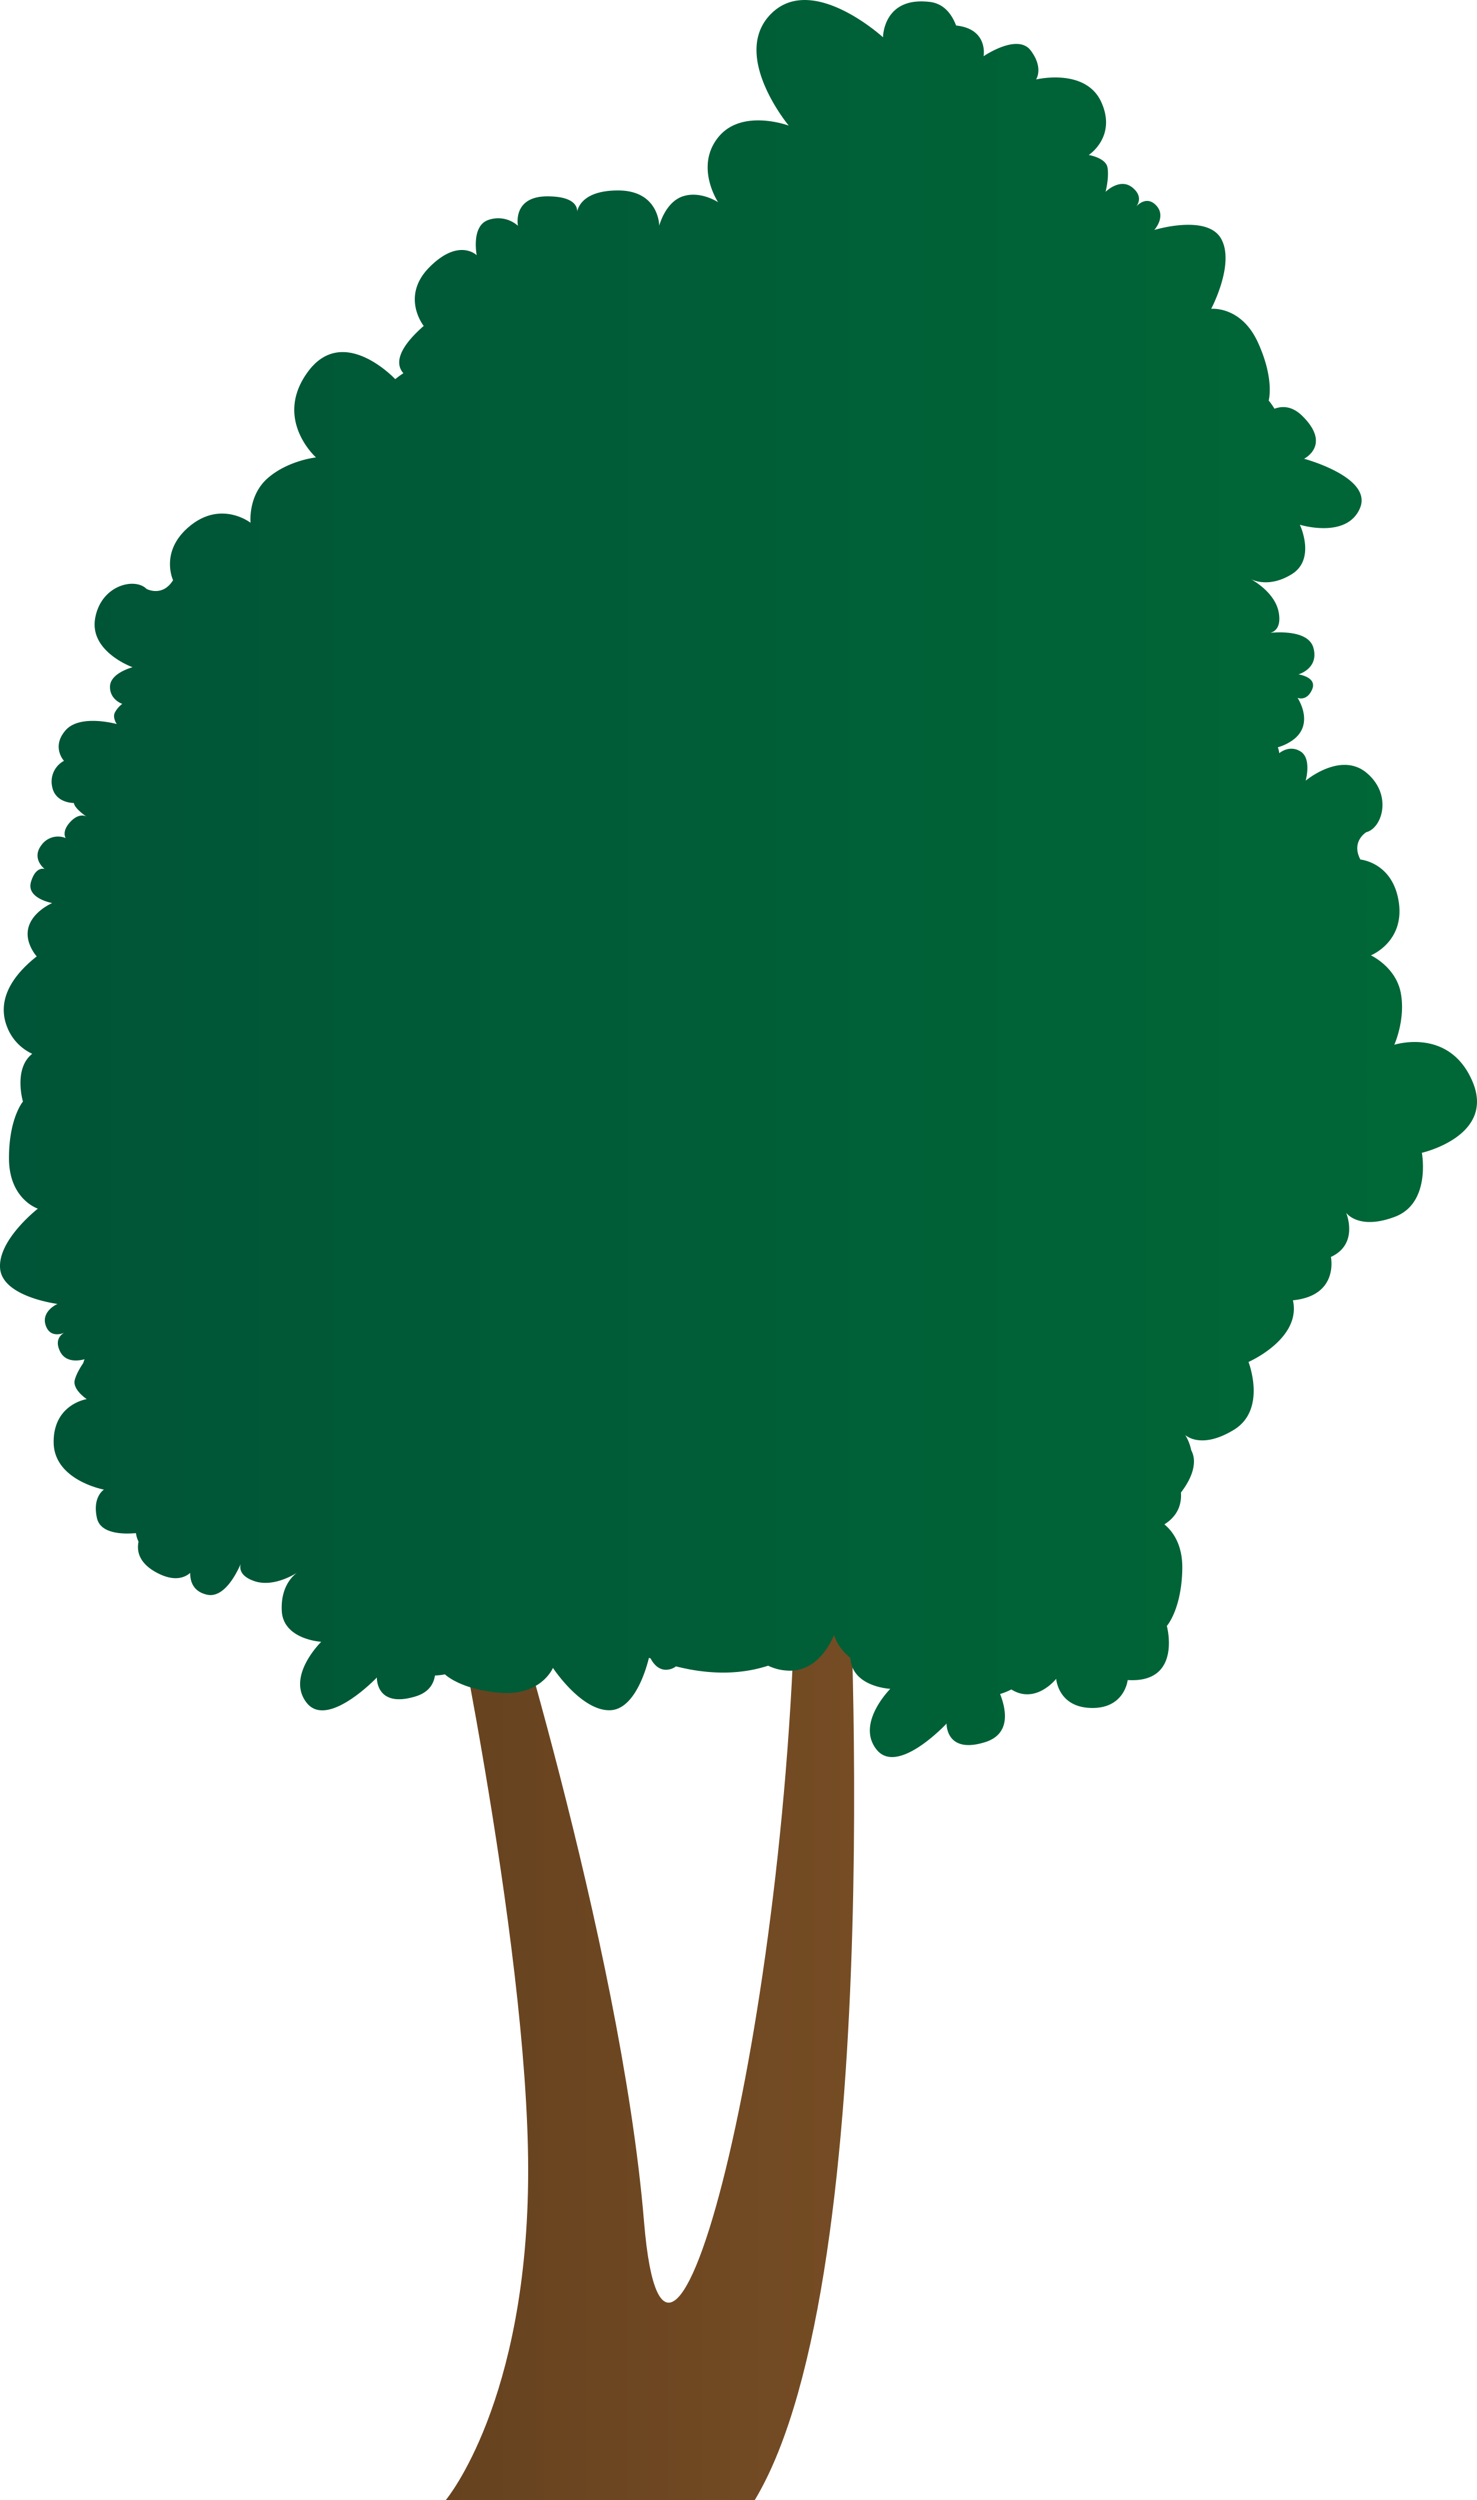 <svg xmlns="http://www.w3.org/2000/svg" xmlns:xlink="http://www.w3.org/1999/xlink" width="860.36" height="1455.78" viewBox="0 0 860.36 1455.78">
  <defs>
    <style>
      .cls-1 {
        fill: url(#linear-gradient);
      }

      .cls-2 {
        fill: url(#linear-gradient-2);
      }
    </style>
    <linearGradient id="linear-gradient" x1="256.66" y1="1173.79" x2="497.54" y2="1173.79" gradientUnits="userSpaceOnUse">
      <stop offset="0" stop-color="#66421f"/>
      <stop offset="1" stop-color="#754c24"/>
    </linearGradient>
    <linearGradient id="linear-gradient-2" y1="511.49" x2="860.36" y2="511.49" gradientUnits="userSpaceOnUse">
      <stop offset="0" stop-color="#005437"/>
      <stop offset="1" stop-color="#006837"/>
    </linearGradient>
  </defs>
  <title>Tree_6</title>
  <g id="Layer_2" data-name="Layer 2">
    <g id="Layer_1-2" data-name="Layer 1">
      <g>
        <path class="cls-1" d="M259.66,1455.78s48-57,48-192-51-369-51-369h30s75,235.49,88.5,399,88.49-130.49,88.49-402h30s25.5,432-54,564Z"/>
        <path class="cls-2" d="M828.24,671.27s5.5,29.29-15.76,37.27c-20.59,7.74-27.9-1.75-28.35-2.36.33.79,7.34,18.29-8.88,25.73,0,0,4.88,22.56-22.11,25.24,5,22.5-25.89,35.9-25.89,35.9s10.85,27.76-8.56,39.55c-18.79,11.43-27.74,3.46-28.28,3a27.25,27.25,0,0,1,3.49,8.89,13.37,13.37,0,0,1,1.55,5.37c.43,6.66-3.13,13.46-7.55,19.23.41,5.43-.92,13.1-9.64,18.53,4.74,3.92,10.7,11.7,10.43,26-.44,23.59-9,33.15-9,33.15s9.09,33.5-22.81,31.51c0,0-1.7,16.63-21.14,16.26s-20.5-17-20.5-17-11.84,15.16-26.13,6.22a38.62,38.62,0,0,1-6.55,2.64c3.7,9.44,6.13,23.28-8.6,28-23.11,7.31-22.58-10.78-22.58-10.78s-28.37,30.49-40.71,15.22,7.95-35.45,7.95-35.45-22.23-1-23.23-17.83a.37.37,0,0,0,0-.11c-5.68-4.74-8.36-9.39-9.5-13.34-3.71,8.35-12.09,21.77-27.44,20.65a29,29,0,0,1-11-2.84c-13.8,4.5-31.56,6-53.72.39a8.53,8.53,0,0,1-3.46,1.67c-6.36,1.62-9.89-3.56-11.27-6.27l-1-.37c-1.37,5.74-8.14,30.37-22.91,30.53-16.72.17-33-24.67-33-24.67s-6.75,16.21-30.29,14.5-32.62-10.73-32.62-10.73a39.67,39.67,0,0,1-5.82.67c-.8,5.28-3.91,9.93-11.37,12.2-23.2,7-22.46-11.05-22.46-11.05s-28.72,30.16-40.88,14.75S187.13,956,187.13,956s-22.22-1.23-23-18.1c-.67-14.13,6.56-20.46,8.93-22.14-3,1.88-14.63,8.51-25.06,4.86-8.1-2.83-8.47-7.26-7.83-9.88-2.42,5.59-9.74,20.12-19.66,17.81-8.82-2-9.81-9-9.68-12.67-3.53,3-9.62,5.13-19.43-.08-10.91-5.78-11.75-13.14-10.69-18.08a16.63,16.63,0,0,1-1.53-5c-6.78.63-20.54.7-22.68-8.65-2.85-12.47,4.06-16.68,4.06-16.68s-29.18-5.38-29.31-27.59,19.28-25.1,19.28-25.1-8.36-5.51-7-11.07c.85-3.47,3.32-7.5,5-10a18.23,18.23,0,0,1,.73-2.16c-2.89.81-10.79,2.31-14.21-4.42-3.63-7.16,1-10.24,2.36-11-1.59.68-8.29,3-10.78-4.26-2.82-8.31,6.87-12.53,6.87-12.53s-32-4-33.44-20.63,22-34.84,22-34.84S5.38,698.39,5.24,674.79s8.13-33.37,8.13-33.37-5.68-19.06,5.41-27.8A28.51,28.51,0,0,1,4.11,597.91c-6.64-17,5.05-31.38,17.28-41A23.48,23.48,0,0,1,18,551.65c-7.74-16.26,10.39-24.89,12.25-25.73v-.11c-1.67-.33-14.85-3.26-12.21-12.24,2.71-9.22,7.67-7.67,8-7.54-.42-.33-7.73-6.11-2-13.8A11.85,11.85,0,0,1,38.27,488c-.15-.23-2.49-4,2.84-9.57,4.79-5,8.41-3.41,9.25-2.93-1.13-.78-6.87-4.82-7.33-7.93,0,0-11.24.25-12.76-10.11a13.67,13.67,0,0,1,7-14.43s-7.53-8.06.91-17.76S68,421.62,68,421.62s-2.68-3.84-1-6.9a15.61,15.61,0,0,1,4.23-4.86s-7.41-2.43-7.15-10.23,13.17-11.1,13.17-11.1-25.29-9-21.82-28.52,23.28-23.87,29.92-17.09c0,0,9.2,5,15.47-5.09,0,0-8.16-17.13,10.13-31.81s35-1.62,35-1.62-1.65-16,10.25-26.19,27.87-11.85,27.87-11.85-25.15-22.39-4.55-50.1,50.72,4.53,50.72,4.53a46.26,46.26,0,0,1,4.75-3.46c-3.69-4.08-5.48-12.4,11.83-27.54,0,0-13.72-17.15,3.43-34.3s27.44-6.86,27.44-6.86-3.43-17.15,6.86-20.58a17.23,17.23,0,0,1,17.15,3.43s-3.43-17.15,17.15-17.15c15.63,0,17.41,5.93,17.36,8.78.81-3.56,4.72-12.21,23.8-12.21,24,0,24,20.58,24,20.58s3.43-13.72,13.72-17.15,20.58,3.43,20.58,3.43-13.72-20.58,0-37.74,41.16-6.86,41.16-6.86S425.18,32,449.19,8s65.17,13.72,65.17,13.72,0-24,27.45-20.58c7.59,1,12.3,6.37,15.13,13.72,18.95,2,16,17.89,16,17.89s19.74-13.58,27.45-3.36,3.12,16.89,3.12,16.89,28.83-7,38,13.17-7.32,30.8-7.32,30.8,9.88,1.6,10.92,7.23-1,13.87-1.12,14.23c.38-.37,8.54-8.24,15.61-2.53,6.25,5,3.27,9.76,2.33,11,1.2-1.29,6.34-6.15,11.59-.52,6,6.43-1.14,14.25-1.14,14.25s30.78-9.45,38.95,5.13-5.81,40.79-5.81,40.79,17.46-1.85,27.25,19.62,6.24,33.77,6.24,33.77a39.5,39.5,0,0,1,3.37,4.78c5-1.83,10.59-1.33,16.16,4.13,17.31,17,1.08,25,1.08,25s40.24,10.74,32.55,28.81-35,9.61-35,9.61,9.58,20.09-4.84,28.88c-12.07,7.37-21.09,4.06-23.71,2.79,3.09,1.72,14.48,8.76,16.29,19.66,1.4,8.47-2.32,10.91-4.91,11.61,6.06-.56,22.32-1.1,25.06,8.71,3.38,12.11-8.73,15.49-8.73,15.49s11.08,1.52,8,8.74-8.5,4.92-8.5,4.92,11.12,16.47-4.58,25.79a28.3,28.3,0,0,1-6.9,3,15.23,15.23,0,0,1,.82,3.45s5.84-5.17,12.44-1,2.94,17,2.94,17,20.5-17.31,35.63-4.46,8.87,32.15-.33,34.46c0,0-9,5.42-3.41,15.92,0,0,18.91,1.6,22.36,24.79s-16.26,31-16.26,31S813.19,563,816,578.37c2.76,15.15-3.6,29.52-3.82,30,.78-.24,32.18-10,45.54,21.36C871.26,661.52,828.24,671.27,828.24,671.27Z"/>
      </g>
    </g>
  </g>
</svg>
